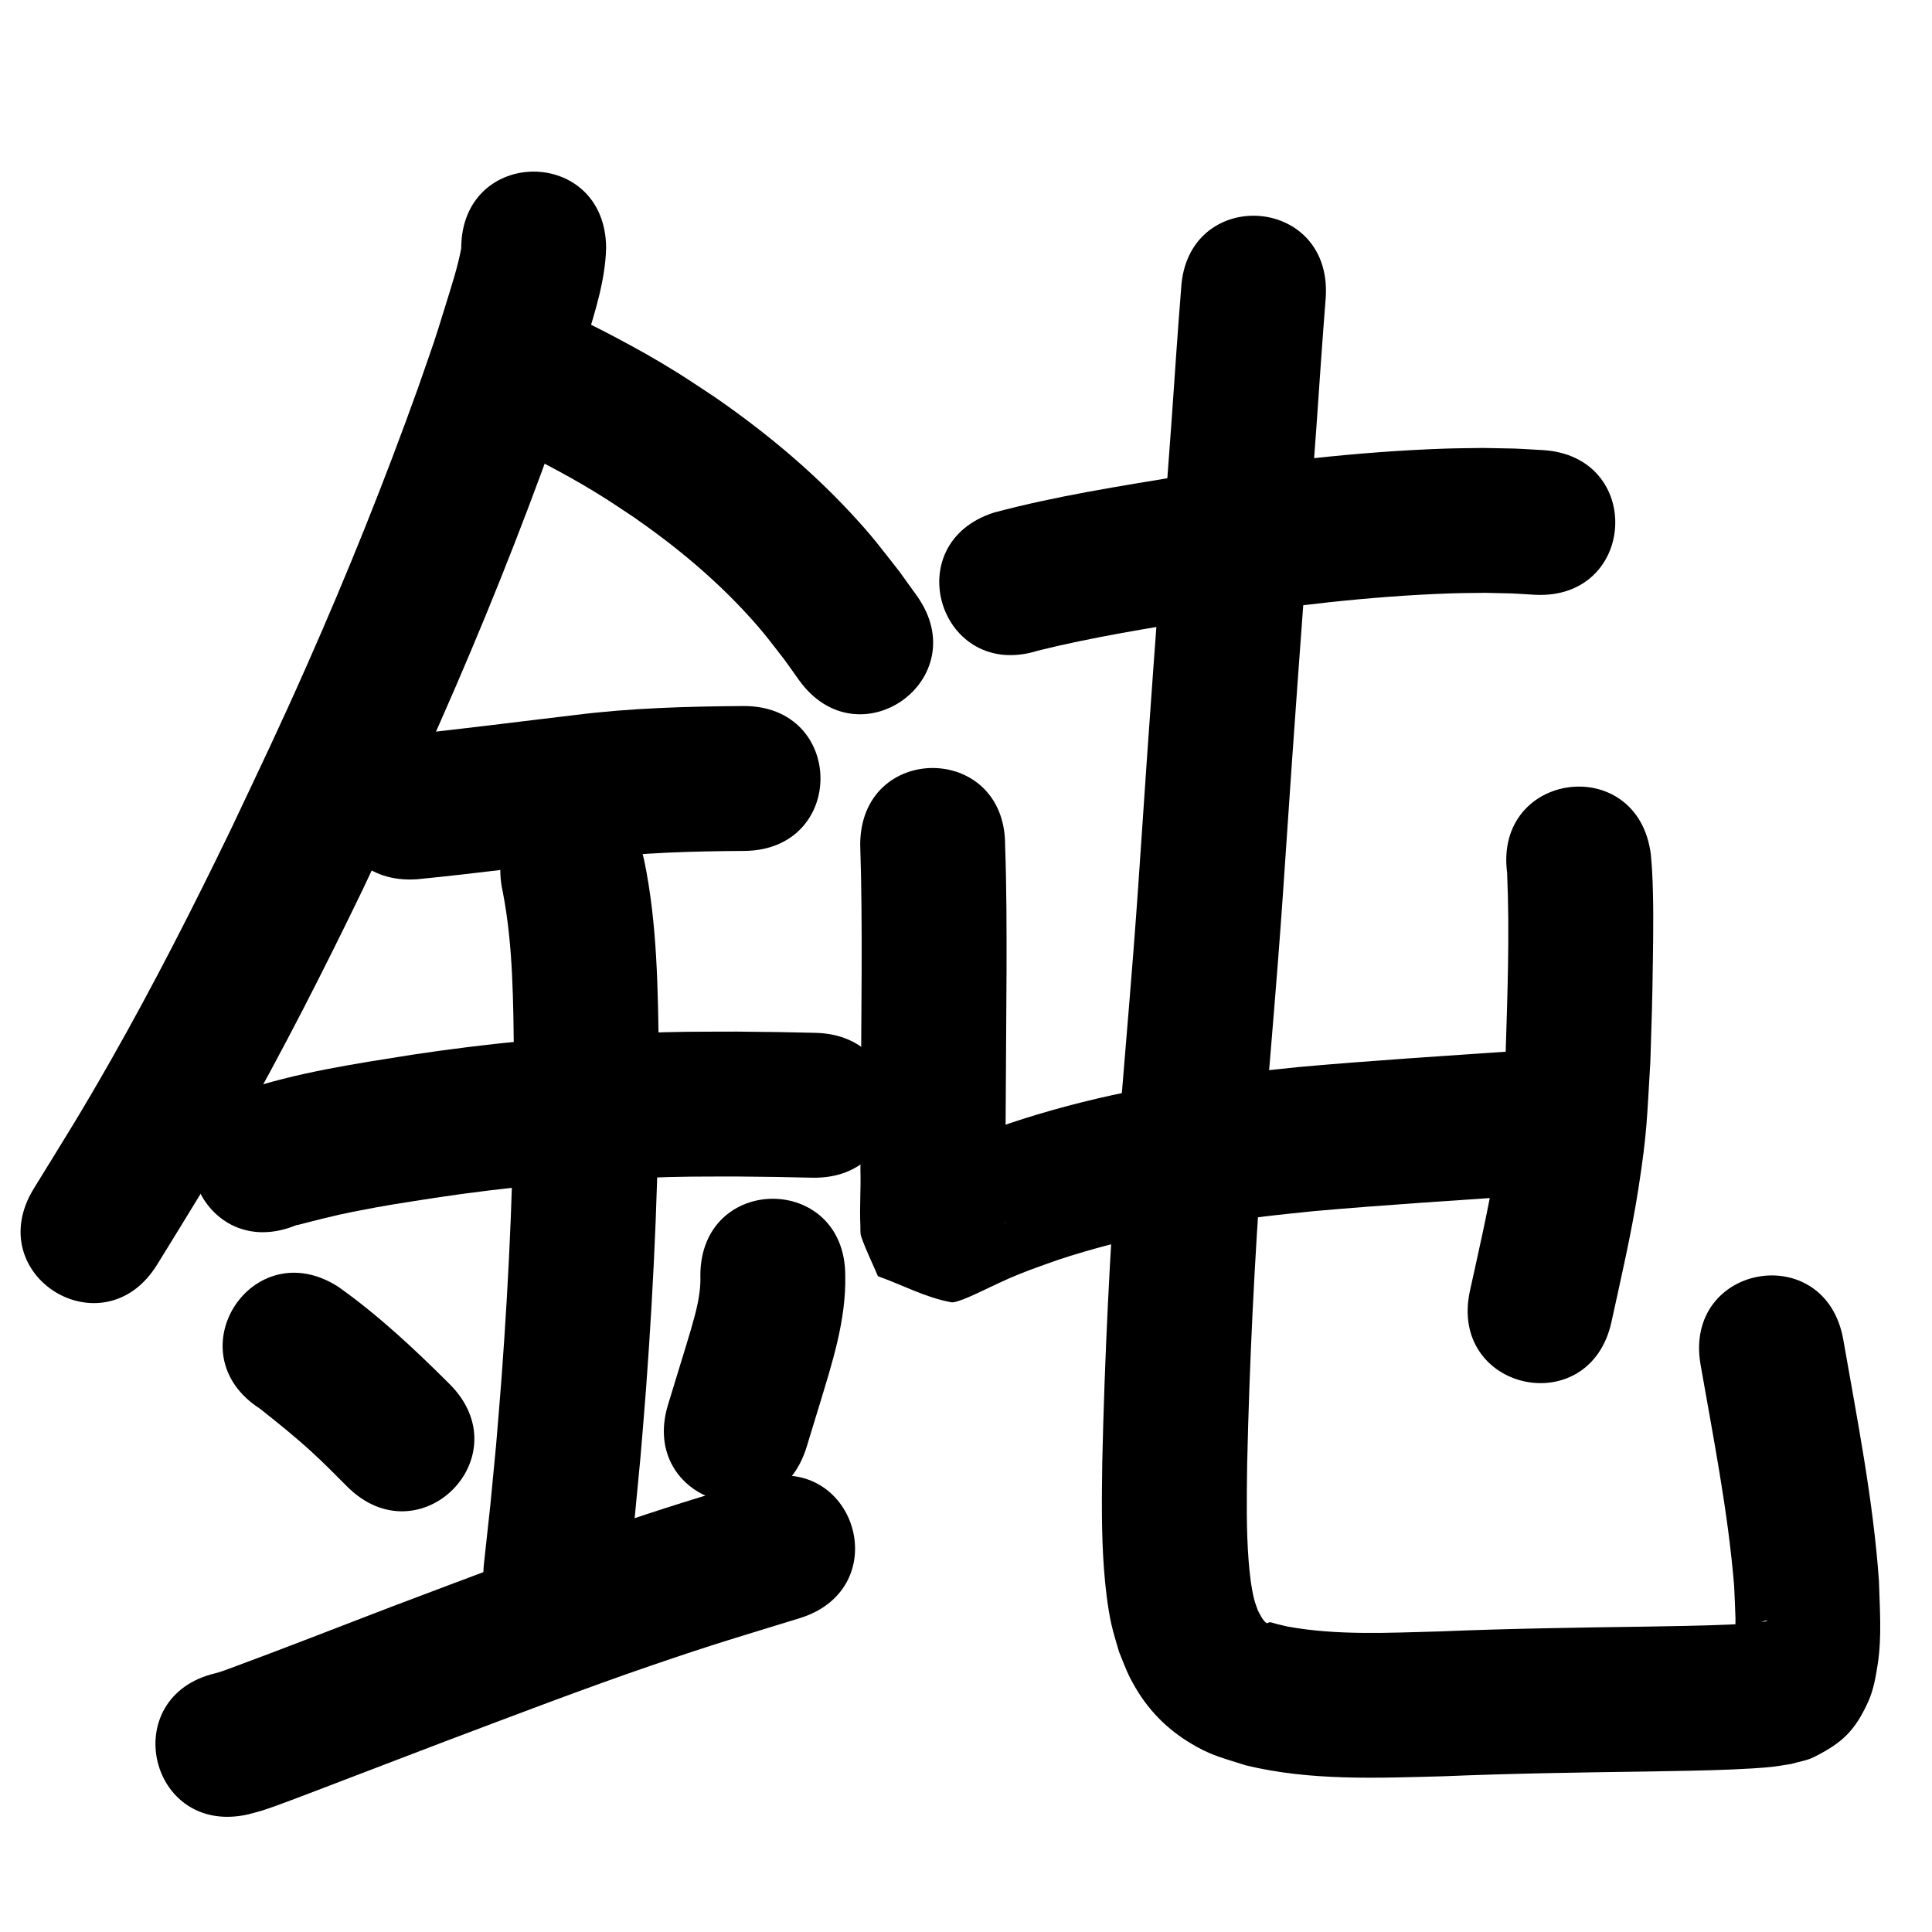 <?xml version="1.0" ?>
<svg xmlns="http://www.w3.org/2000/svg" viewBox="0 0 1000 1000">
<path d="m 238.723,128.607 c -1.734,9.219 -4.67,18.254 -7.425,27.197 -7.449,24.186 -5.784,18.589 -14.86,44.775 -17.401,48.603 -36.682,96.529 -57.574,143.736 -14.853,33.561 -23.572,51.512 -39.27,84.782 -19.497,40.289 -39.817,80.202 -61.912,119.138 -15.678,27.63 -23.701,40.158 -40.194,66.971 -27.775,45.178 36.117,84.458 63.892,39.279 v 0 c 17.397,-28.311 25.463,-40.894 42.029,-70.125 22.835,-40.292 43.858,-81.58 64.017,-123.265 16.235,-34.423 24.96,-52.375 40.337,-87.15 21.617,-48.885 41.56,-98.518 59.555,-148.85 8.919,-25.833 8.585,-24.025 15.872,-47.924 4.819,-15.806 10.027,-31.904 10.533,-48.565 0,-53.033 -75,-53.033 -75,0 z"/>
<path d="m 266.209,232.16 c 15.831,7.63 31.367,15.942 46.254,25.295 5.416,3.403 10.686,7.034 16.028,10.55 21.046,14.62 40.882,31.041 58.232,49.944 8.747,9.529 12.008,14.132 19.763,24.125 2.346,3.296 4.692,6.592 7.038,9.888 30.869,43.123 91.854,-0.532 60.985,-43.655 v 0 c -2.974,-4.136 -5.949,-8.273 -8.923,-12.409 -10.177,-12.956 -13.806,-18.093 -25.352,-30.501 -21.126,-22.703 -45.113,-42.54 -70.624,-60.116 -6.269,-4.096 -12.454,-8.323 -18.807,-12.287 -11.642,-7.264 -21.122,-12.528 -33.098,-18.866 -6.386,-3.38 -15.176,-7.857 -21.981,-10.855 -1.914,-0.843 -3.897,-1.521 -5.846,-2.281 -50.323,-16.737 -73.992,54.43 -23.669,71.167 z"/>
<path d="m 215.923,455.097 c 30.03,-2.947 59.949,-6.922 89.915,-10.45 26.317,-3.367 52.83,-4.046 79.322,-4.209 53.032,-0.363 52.518,-75.361 -0.514,-74.998 v 0 c -29.251,0.219 -58.522,1.029 -87.58,4.722 -28.822,3.395 -57.602,7.17 -86.474,10.125 -52.899,3.77 -47.567,78.58 5.332,74.81 z"/>
<path d="m 153.44,634.093 c 0.126,0.008 0.255,0.056 0.377,0.025 9.597,-2.47 19.058,-4.947 28.803,-6.877 18.485,-3.659 23.118,-4.181 42.578,-7.255 35.684,-5.367 71.633,-8.846 107.69,-10.292 21.105,-0.846 27.965,-0.681 48.687,-0.739 26.95,0.314 14.015,0.097 38.804,0.62 53.021,1.113 54.596,-73.87 1.575,-74.983 v 0 c -25.872,-0.541 -12.331,-0.317 -40.624,-0.636 -22.283,0.082 -29.747,-0.089 -52.444,0.846 -38.649,1.593 -77.183,5.34 -115.432,11.11 -29.855,4.75 -60.074,9.194 -88.804,18.928 -48.97,20.358 -20.179,89.612 28.791,69.254 z"/>
<path d="m 260.246,461.688 c 5.447,28.165 5.378,57.049 5.793,85.615 0.084,55.502 -2.365,110.992 -6.47,166.335 -0.846,11.398 -1.852,22.784 -2.778,34.176 -3.998,41.714 -1.887,21.159 -6.31,61.665 -5.751,52.72 68.807,60.853 74.558,8.133 v 0 c 4.561,-41.852 2.384,-20.609 6.506,-63.729 0.952,-11.74 1.987,-23.474 2.856,-35.221 4.246,-57.392 6.757,-114.937 6.63,-172.492 -0.53,-33.78 -0.726,-67.919 -7.657,-101.139 -11.778,-51.709 -84.905,-35.052 -73.127,16.657 z"/>
<path d="m 134.56,729.145 c 9.087,7.186 18.124,14.44 26.672,22.268 6.978,6.39 11.804,11.364 18.465,18.03 37.522,37.478 90.524,-15.585 53.002,-53.064 v 0 c -18.105,-18.054 -36.652,-35.46 -57.544,-50.299 -44.593,-28.705 -85.188,34.359 -40.595,63.064 z"/>
<path d="m 362.505,660.251 c 0.36,9.734 -2.37,19.193 -5.047,28.448 -1.636,5.657 -3.411,11.273 -5.128,16.907 -2.174,7.136 -4.362,14.267 -6.544,21.401 -15.506,50.715 56.216,72.645 71.722,21.929 v 0 c 2.211,-7.232 4.442,-14.458 6.633,-21.696 6.593,-21.777 13.844,-43.948 13.362,-66.989 0,-53.033 -75,-53.033 -75,0 z"/>
<path d="m 128.643,939.077 c 6.492,-1.743 6.4,-1.616 14.213,-4.397 7.346,-2.615 26.502,-10 32.422,-12.267 43.252,-16.564 6.237,-2.422 54.823,-20.962 36.02,-13.57 71.958,-27.388 108.384,-39.848 31.896,-10.911 43.307,-14.151 75.37,-24.014 50.686,-15.602 28.621,-87.283 -22.065,-71.681 v 0 c -33.638,10.361 -44.894,13.546 -78.392,25.015 -36.978,12.66 -73.468,26.675 -110.035,40.456 -28.176,10.752 -56.246,21.839 -84.548,32.259 -4.411,1.624 -3.867,1.429 -7,2.352 -51.681,11.9 -34.852,84.987 16.828,73.088 z"/>
<path d="m 537.189,336.792 c 28.811,-7.175 58.204,-11.733 87.468,-16.613 41.849,-6.483 83.986,-11.614 126.342,-13.049 5.937,-0.201 11.879,-0.189 17.818,-0.283 17.98,0.423 9.538,0.053 25.33,0.991 52.946,3.03 57.232,-71.847 4.285,-74.877 v 0 c -19.423,-1.078 -9.129,-0.669 -30.889,-1.103 -6.751,0.121 -13.505,0.127 -20.253,0.364 -45.248,1.59 -90.269,7.023 -134.976,13.979 -32.7,5.458 -65.602,10.479 -97.665,19.058 -50.582,15.937 -28.043,87.471 22.539,71.533 z"/>
<path d="m 445.244,437.292 c 0.723,21.794 0.798,43.596 0.742,65.4 -0.207,34.371 -0.452,68.742 -0.625,103.113 0.289,9.522 -0.492,19.085 -0.029,28.605 0.092,1.902 -0.185,3.897 0.44,5.696 2.429,6.995 5.764,13.643 8.646,20.464 12.663,4.497 24.763,11.113 37.989,13.49 3.162,0.568 16.36,-6.105 20.379,-7.983 8.265,-3.862 11.434,-5.389 20.366,-8.777 4.925,-1.868 9.918,-3.554 14.877,-5.331 34.659,-11.434 70.778,-17.955 106.946,-22.383 8.349,-1.022 16.726,-1.804 25.089,-2.706 36.941,-3.267 73.961,-5.575 110.957,-8.124 52.908,-3.644 47.754,-78.467 -5.154,-74.823 v 0 c -37.977,2.616 -75.979,4.975 -113.894,8.384 -9.092,0.992 -18.201,1.849 -27.277,2.976 -41.341,5.131 -82.568,12.836 -122.12,26.127 -5.961,2.163 -11.966,4.21 -17.884,6.489 -10.214,3.934 -14.883,6.106 -24.189,10.471 -1.805,0.847 -4.657,0.739 -5.39,2.593 -0.585,1.48 3.133,-0.565 4.7,-0.848 11.223,4.742 22.447,9.484 33.67,14.226 2.304,6.083 4.693,12.134 6.912,18.249 0.068,0.188 -0.063,0.797 -0.073,0.597 -0.444,-8.99 0.332,-18.023 0.037,-27.015 0.173,-34.435 0.419,-68.869 0.625,-103.303 0.053,-21.865 0.029,-43.732 -0.742,-65.587 0,-53.033 -75,-53.033 -75,0 z"/>
<path d="m 780.076,451.718 c 1.398,31.809 0.155,63.687 -0.821,95.492 -1.668,26.638 -1.373,32.108 -5.636,58.669 -3.158,19.68 -8.532,42.851 -12.782,62.251 -11.325,51.81 61.946,67.825 73.27,16.015 v 0 c 5.028,-23.051 10.286,-45.53 13.921,-68.869 4.631,-29.738 4.394,-36.502 6.192,-65.773 0.758,-24.846 0.97,-28.174 1.3,-51.977 0.218,-15.726 0.441,-31.515 -0.418,-47.23 -0.15,-2.737 -0.43,-5.465 -0.645,-8.197 -6.802,-52.595 -81.182,-42.976 -74.381,9.619 z"/>
<path d="m 611.352,149.351 c -1.794,22.3 -3.284,44.623 -4.832,66.942 -4.211,57.727 -8.632,115.438 -12.653,173.178 -0.771,11.305 -1.542,22.609 -2.313,33.914 -1.798,26.35 -2.866,42.875 -4.913,69.222 -2.625,33.786 -5.611,67.541 -8.218,101.329 -4.005,54.145 -6.66,108.379 -7.888,162.656 -0.253,18.369 -0.501,36.773 0.847,55.112 0.682,9.274 1.885,20.16 3.93,29.282 1.05,4.686 2.574,9.253 3.861,13.879 1.839,4.378 3.384,8.891 5.517,13.133 7.215,14.344 17.085,25.376 30.806,33.859 10.892,6.734 17.298,8.005 29.3,11.871 33.411,8.12 68.029,6.551 102.109,5.674 35.431,-1.468 70.884,-1.991 106.338,-2.479 14.475,-0.272 28.957,-0.445 43.424,-1.055 5.274,-0.222 15.363,-0.744 20.844,-1.389 3.217,-0.378 6.404,-0.975 9.606,-1.463 3.901,-1.176 8.063,-1.696 11.702,-3.527 14.508,-7.3 21.165,-13.325 28.16,-28.698 2.767,-6.081 3.889,-12.829 4.929,-19.429 2.196,-13.941 1.028,-29.316 0.624,-43.238 -2.98,-41.943 -11.223,-83.272 -18.43,-124.63 -9.104,-52.246 -82.991,-39.37 -73.887,12.875 v 0 c 6.615,37.96 14.202,75.88 17.361,114.331 0.237,5.694 0.58,11.384 0.71,17.081 0.074,3.257 -0.409,6.531 -0.096,9.774 0.046,0.475 0.73,1.161 1.123,0.89 2.424,-1.676 3.955,-4.457 6.405,-6.095 2.42,-1.619 5.251,-2.541 7.989,-3.532 0.392,-0.142 0.824,0.128 1.237,0.192 -6.846,1.339 -13.8,1.602 -20.762,1.898 -13.982,0.594 -27.98,0.755 -41.97,1.021 -35.758,0.492 -71.515,1.019 -107.25,2.497 -26.184,0.684 -52.749,2.171 -78.657,-2.549 -1.886,-0.451 -3.776,-0.886 -5.658,-1.354 -1.08,-0.269 -2.122,-0.724 -3.227,-0.856 -1.024,-0.123 -1.19,1.032 -2.281,0.119 -1.758,-1.472 -3.018,-4.307 -4.04,-6.173 -0.651,-1.932 -1.46,-3.819 -1.952,-5.797 -1.551,-6.227 -2.374,-13.676 -2.863,-19.963 -1.283,-16.493 -0.963,-33.053 -0.767,-49.575 1.184,-52.916 3.792,-105.789 7.685,-158.577 2.611,-33.874 5.607,-67.715 8.237,-101.587 2.06,-26.528 3.133,-43.132 4.941,-69.626 0.769,-11.269 1.537,-22.539 2.306,-33.808 4.021,-57.747 8.445,-115.465 12.654,-173.198 1.572,-22.658 3.107,-45.319 4.896,-67.962 2.948,-52.951 -71.936,-57.121 -74.884,-4.17 z"/>
</svg>
